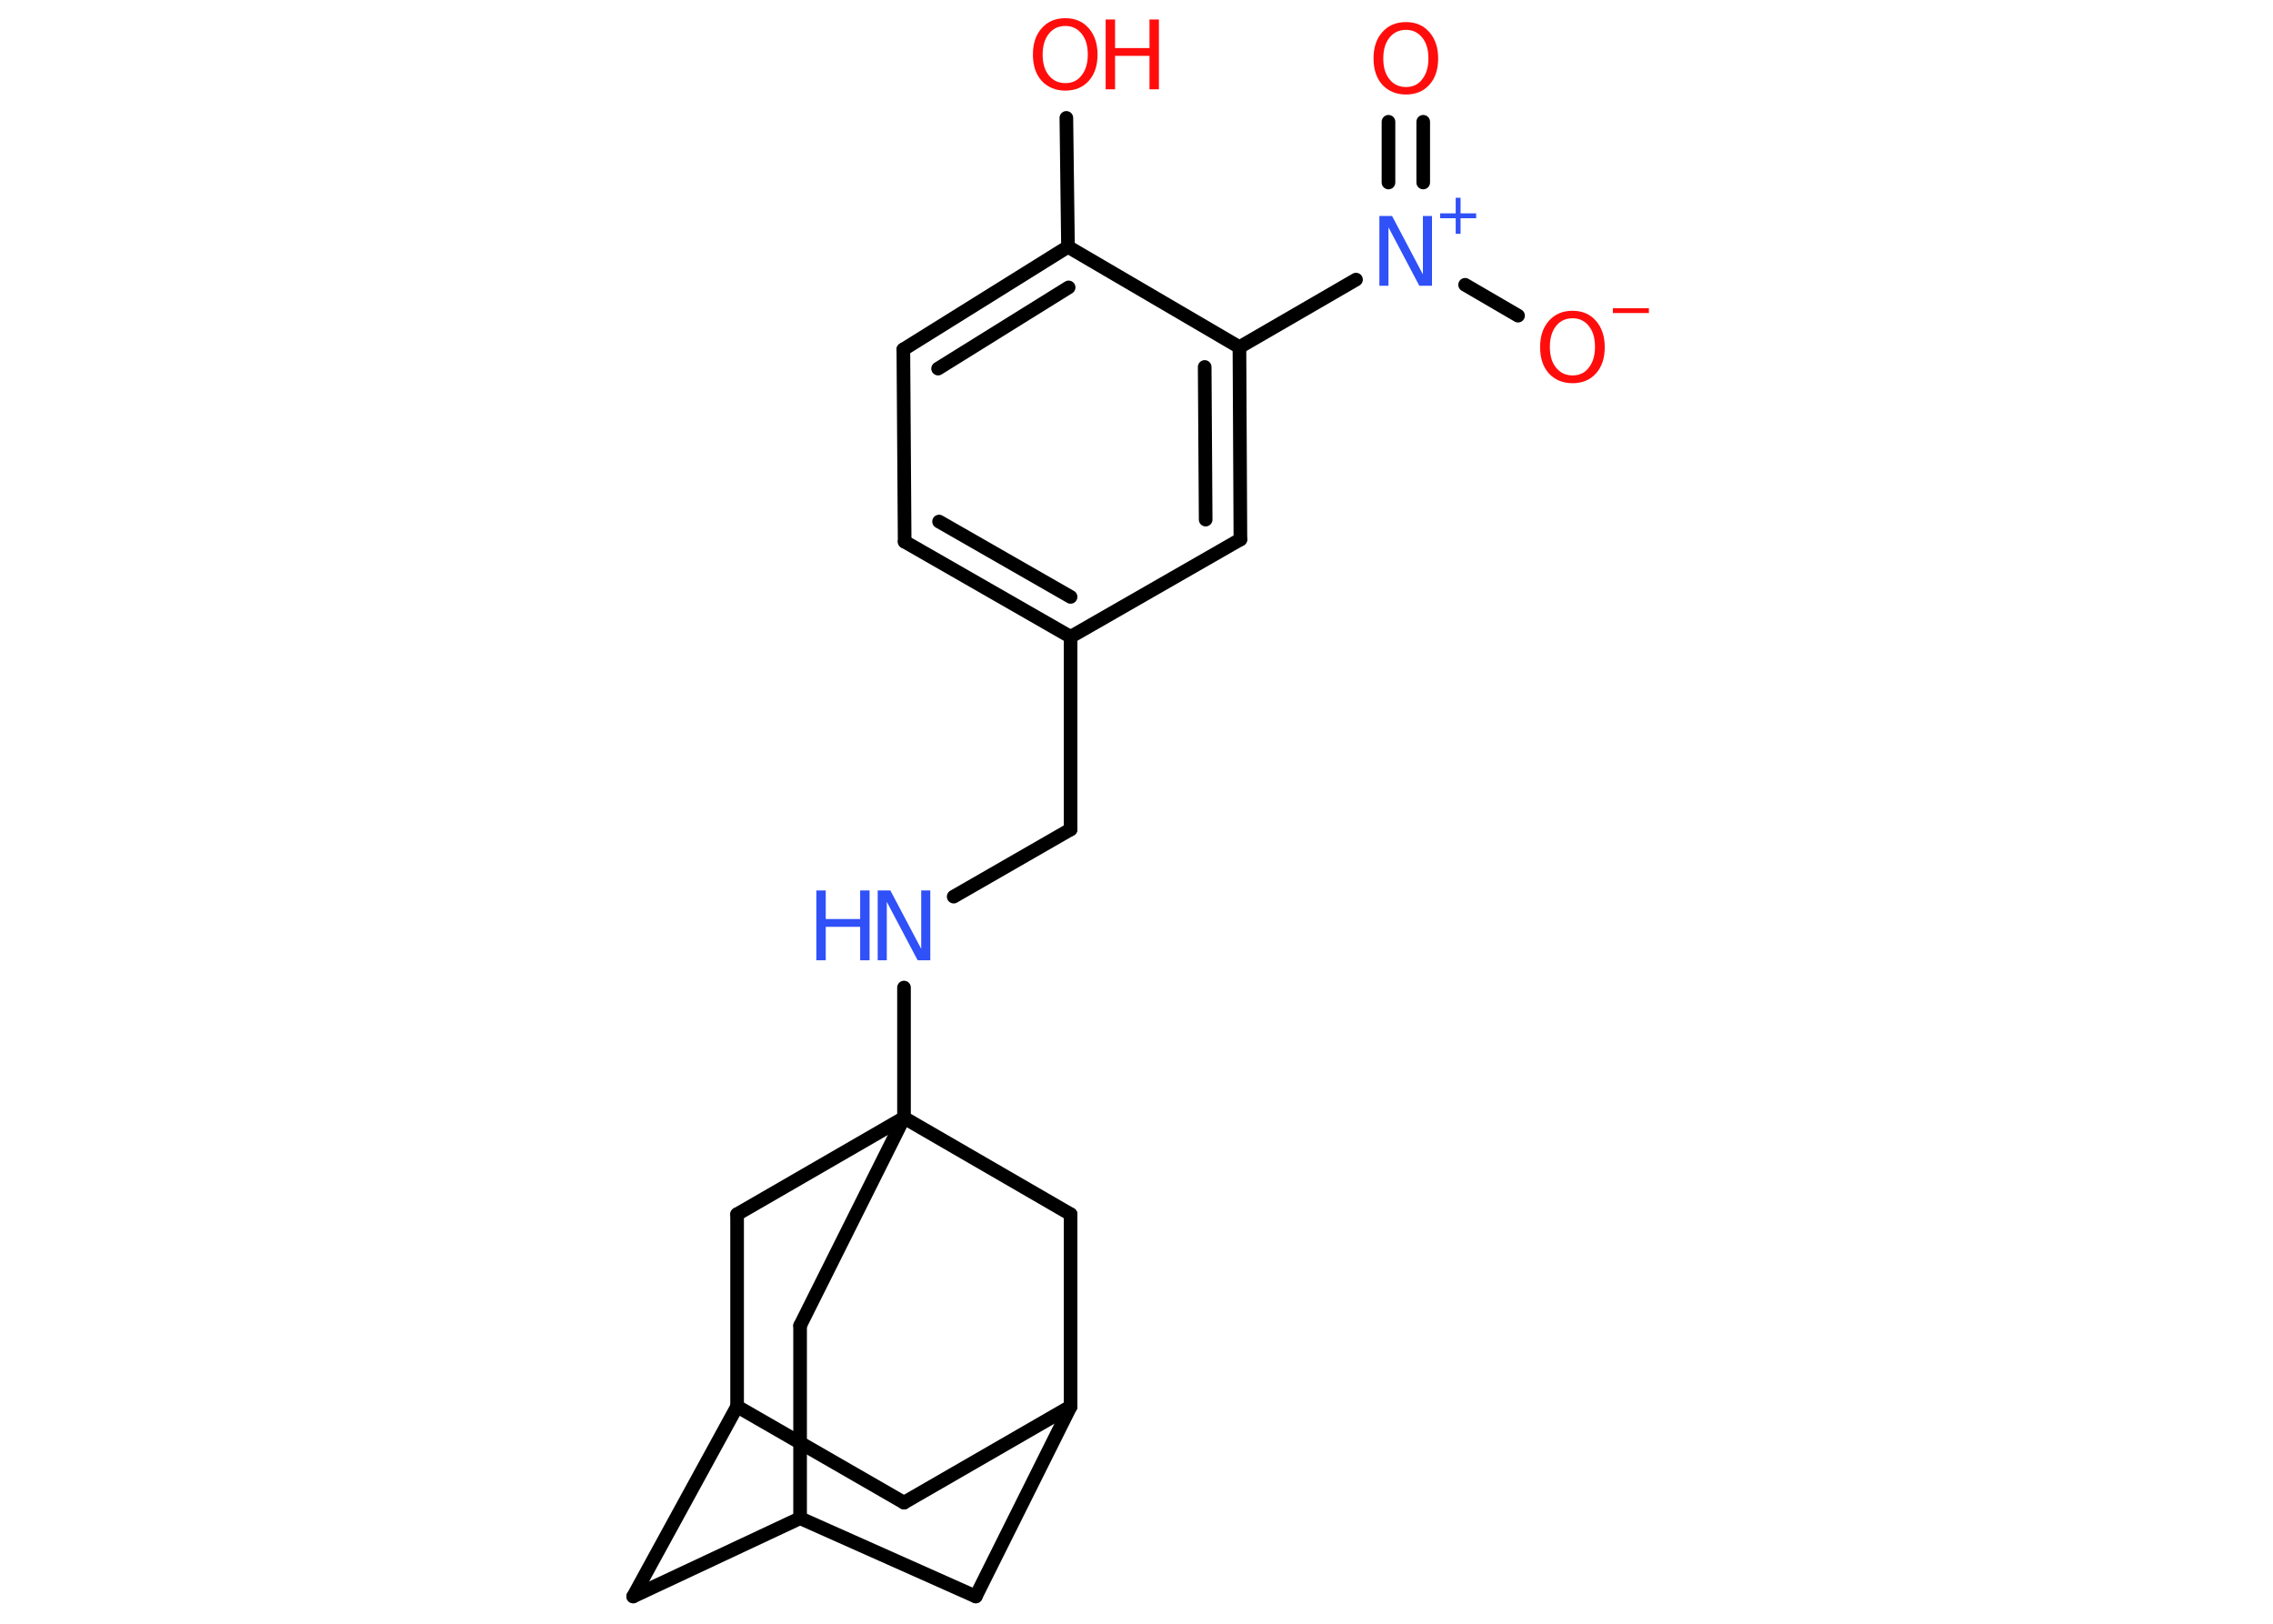 <?xml version='1.0' encoding='UTF-8'?>
<!DOCTYPE svg PUBLIC "-//W3C//DTD SVG 1.1//EN" "http://www.w3.org/Graphics/SVG/1.1/DTD/svg11.dtd">
<svg version='1.2' xmlns='http://www.w3.org/2000/svg' xmlns:xlink='http://www.w3.org/1999/xlink' width='70.0mm' height='50.0mm' viewBox='0 0 70.0 50.0'>
  <desc>Generated by the Chemistry Development Kit (http://github.com/cdk)</desc>
  <g stroke-linecap='round' stroke-linejoin='round' stroke='#000000' stroke-width='.42' fill='#FF0D0D'>
    <rect x='.0' y='.0' width='70.0' height='50.0' fill='#FFFFFF' stroke='none'/>
    <g id='mol1' class='mol'>
      <g id='mol1bnd1' class='bond'>
        <line x1='43.83' y1='3.75' x2='43.83' y2='5.62'/>
        <line x1='42.76' y1='3.75' x2='42.76' y2='5.62'/>
      </g>
      <line id='mol1bnd2' class='bond' x1='45.12' y1='8.77' x2='46.75' y2='9.72'/>
      <line id='mol1bnd3' class='bond' x1='41.76' y1='8.61' x2='38.17' y2='10.69'/>
      <g id='mol1bnd4' class='bond'>
        <line x1='38.2' y1='16.61' x2='38.17' y2='10.69'/>
        <line x1='37.13' y1='16.0' x2='37.1' y2='11.3'/>
      </g>
      <line id='mol1bnd5' class='bond' x1='38.2' y1='16.61' x2='32.97' y2='19.61'/>
      <line id='mol1bnd6' class='bond' x1='32.97' y1='19.61' x2='32.97' y2='25.54'/>
      <line id='mol1bnd7' class='bond' x1='32.97' y1='25.54' x2='29.37' y2='27.61'/>
      <line id='mol1bnd8' class='bond' x1='27.84' y1='30.41' x2='27.84' y2='34.42'/>
      <line id='mol1bnd9' class='bond' x1='27.84' y1='34.42' x2='24.64' y2='40.82'/>
      <line id='mol1bnd10' class='bond' x1='24.64' y1='40.82' x2='24.64' y2='46.75'/>
      <line id='mol1bnd11' class='bond' x1='24.64' y1='46.75' x2='19.5' y2='49.16'/>
      <line id='mol1bnd12' class='bond' x1='19.5' y1='49.16' x2='22.7' y2='43.31'/>
      <line id='mol1bnd13' class='bond' x1='22.7' y1='43.31' x2='27.84' y2='46.27'/>
      <line id='mol1bnd14' class='bond' x1='27.84' y1='46.27' x2='32.97' y2='43.31'/>
      <line id='mol1bnd15' class='bond' x1='32.97' y1='43.31' x2='30.05' y2='49.16'/>
      <line id='mol1bnd16' class='bond' x1='24.64' y1='46.75' x2='30.05' y2='49.16'/>
      <line id='mol1bnd17' class='bond' x1='32.97' y1='43.31' x2='32.97' y2='37.39'/>
      <line id='mol1bnd18' class='bond' x1='27.84' y1='34.42' x2='32.97' y2='37.39'/>
      <line id='mol1bnd19' class='bond' x1='22.7' y1='43.31' x2='22.7' y2='37.39'/>
      <line id='mol1bnd20' class='bond' x1='27.84' y1='34.42' x2='22.7' y2='37.39'/>
      <g id='mol1bnd21' class='bond'>
        <line x1='27.86' y1='16.68' x2='32.97' y2='19.61'/>
        <line x1='28.92' y1='16.06' x2='32.97' y2='18.38'/>
      </g>
      <line id='mol1bnd22' class='bond' x1='27.86' y1='16.68' x2='27.82' y2='10.76'/>
      <g id='mol1bnd23' class='bond'>
        <line x1='32.89' y1='7.6' x2='27.82' y2='10.76'/>
        <line x1='32.91' y1='8.85' x2='28.89' y2='11.35'/>
      </g>
      <line id='mol1bnd24' class='bond' x1='38.17' y1='10.69' x2='32.89' y2='7.6'/>
      <line id='mol1bnd25' class='bond' x1='32.89' y1='7.6' x2='32.84' y2='3.63'/>
      <path id='mol1atm1' class='atom' d='M43.3 .92q-.32 .0 -.51 .24q-.19 .24 -.19 .64q.0 .41 .19 .64q.19 .24 .51 .24q.32 .0 .5 -.24q.19 -.24 .19 -.64q.0 -.41 -.19 -.64q-.19 -.24 -.5 -.24zM43.3 .68q.45 .0 .72 .31q.27 .31 .27 .81q.0 .51 -.27 .81q-.27 .3 -.72 .3q-.45 .0 -.73 -.3q-.27 -.3 -.27 -.81q.0 -.51 .27 -.81q.27 -.31 .73 -.31z' stroke='none'/>
      <g id='mol1atm2' class='atom'>
        <path d='M42.48 6.65h.39l.95 1.8v-1.8h.28v2.15h-.39l-.95 -1.8v1.8h-.28v-2.15z' stroke='none' fill='#3050F8'/>
        <path d='M44.98 6.09v.48h.48v.15h-.48v.48h-.15v-.48h-.48v-.15h.48v-.48h.15z' stroke='none' fill='#3050F8'/>
      </g>
      <g id='mol1atm3' class='atom'>
        <path d='M48.43 9.8q-.32 .0 -.51 .24q-.19 .24 -.19 .64q.0 .41 .19 .64q.19 .24 .51 .24q.32 .0 .5 -.24q.19 -.24 .19 -.64q.0 -.41 -.19 -.64q-.19 -.24 -.5 -.24zM48.43 9.57q.45 .0 .72 .31q.27 .31 .27 .81q.0 .51 -.27 .81q-.27 .3 -.72 .3q-.45 .0 -.73 -.3q-.27 -.3 -.27 -.81q.0 -.51 .27 -.81q.27 -.31 .73 -.31z' stroke='none'/>
        <path d='M49.67 9.49h1.11v.15h-1.11v-.15z' stroke='none'/>
      </g>
      <g id='mol1atm8' class='atom'>
        <path d='M27.03 27.42h.39l.95 1.8v-1.8h.28v2.15h-.39l-.95 -1.8v1.8h-.28v-2.15z' stroke='none' fill='#3050F8'/>
        <path d='M25.14 27.42h.29v.88h1.06v-.88h.29v2.15h-.29v-1.03h-1.06v1.03h-.29v-2.15z' stroke='none' fill='#3050F8'/>
      </g>
      <g id='mol1atm22' class='atom'>
        <path d='M32.81 .8q-.32 .0 -.51 .24q-.19 .24 -.19 .64q.0 .41 .19 .64q.19 .24 .51 .24q.32 .0 .5 -.24q.19 -.24 .19 -.64q.0 -.41 -.19 -.64q-.19 -.24 -.5 -.24zM32.81 .56q.45 .0 .72 .31q.27 .31 .27 .81q.0 .51 -.27 .81q-.27 .3 -.72 .3q-.45 .0 -.73 -.3q-.27 -.3 -.27 -.81q.0 -.51 .27 -.81q.27 -.31 .73 -.31z' stroke='none'/>
        <path d='M34.05 .6h.29v.88h1.06v-.88h.29v2.15h-.29v-1.03h-1.06v1.03h-.29v-2.15z' stroke='none'/>
      </g>
    </g>
  </g>
</svg>
